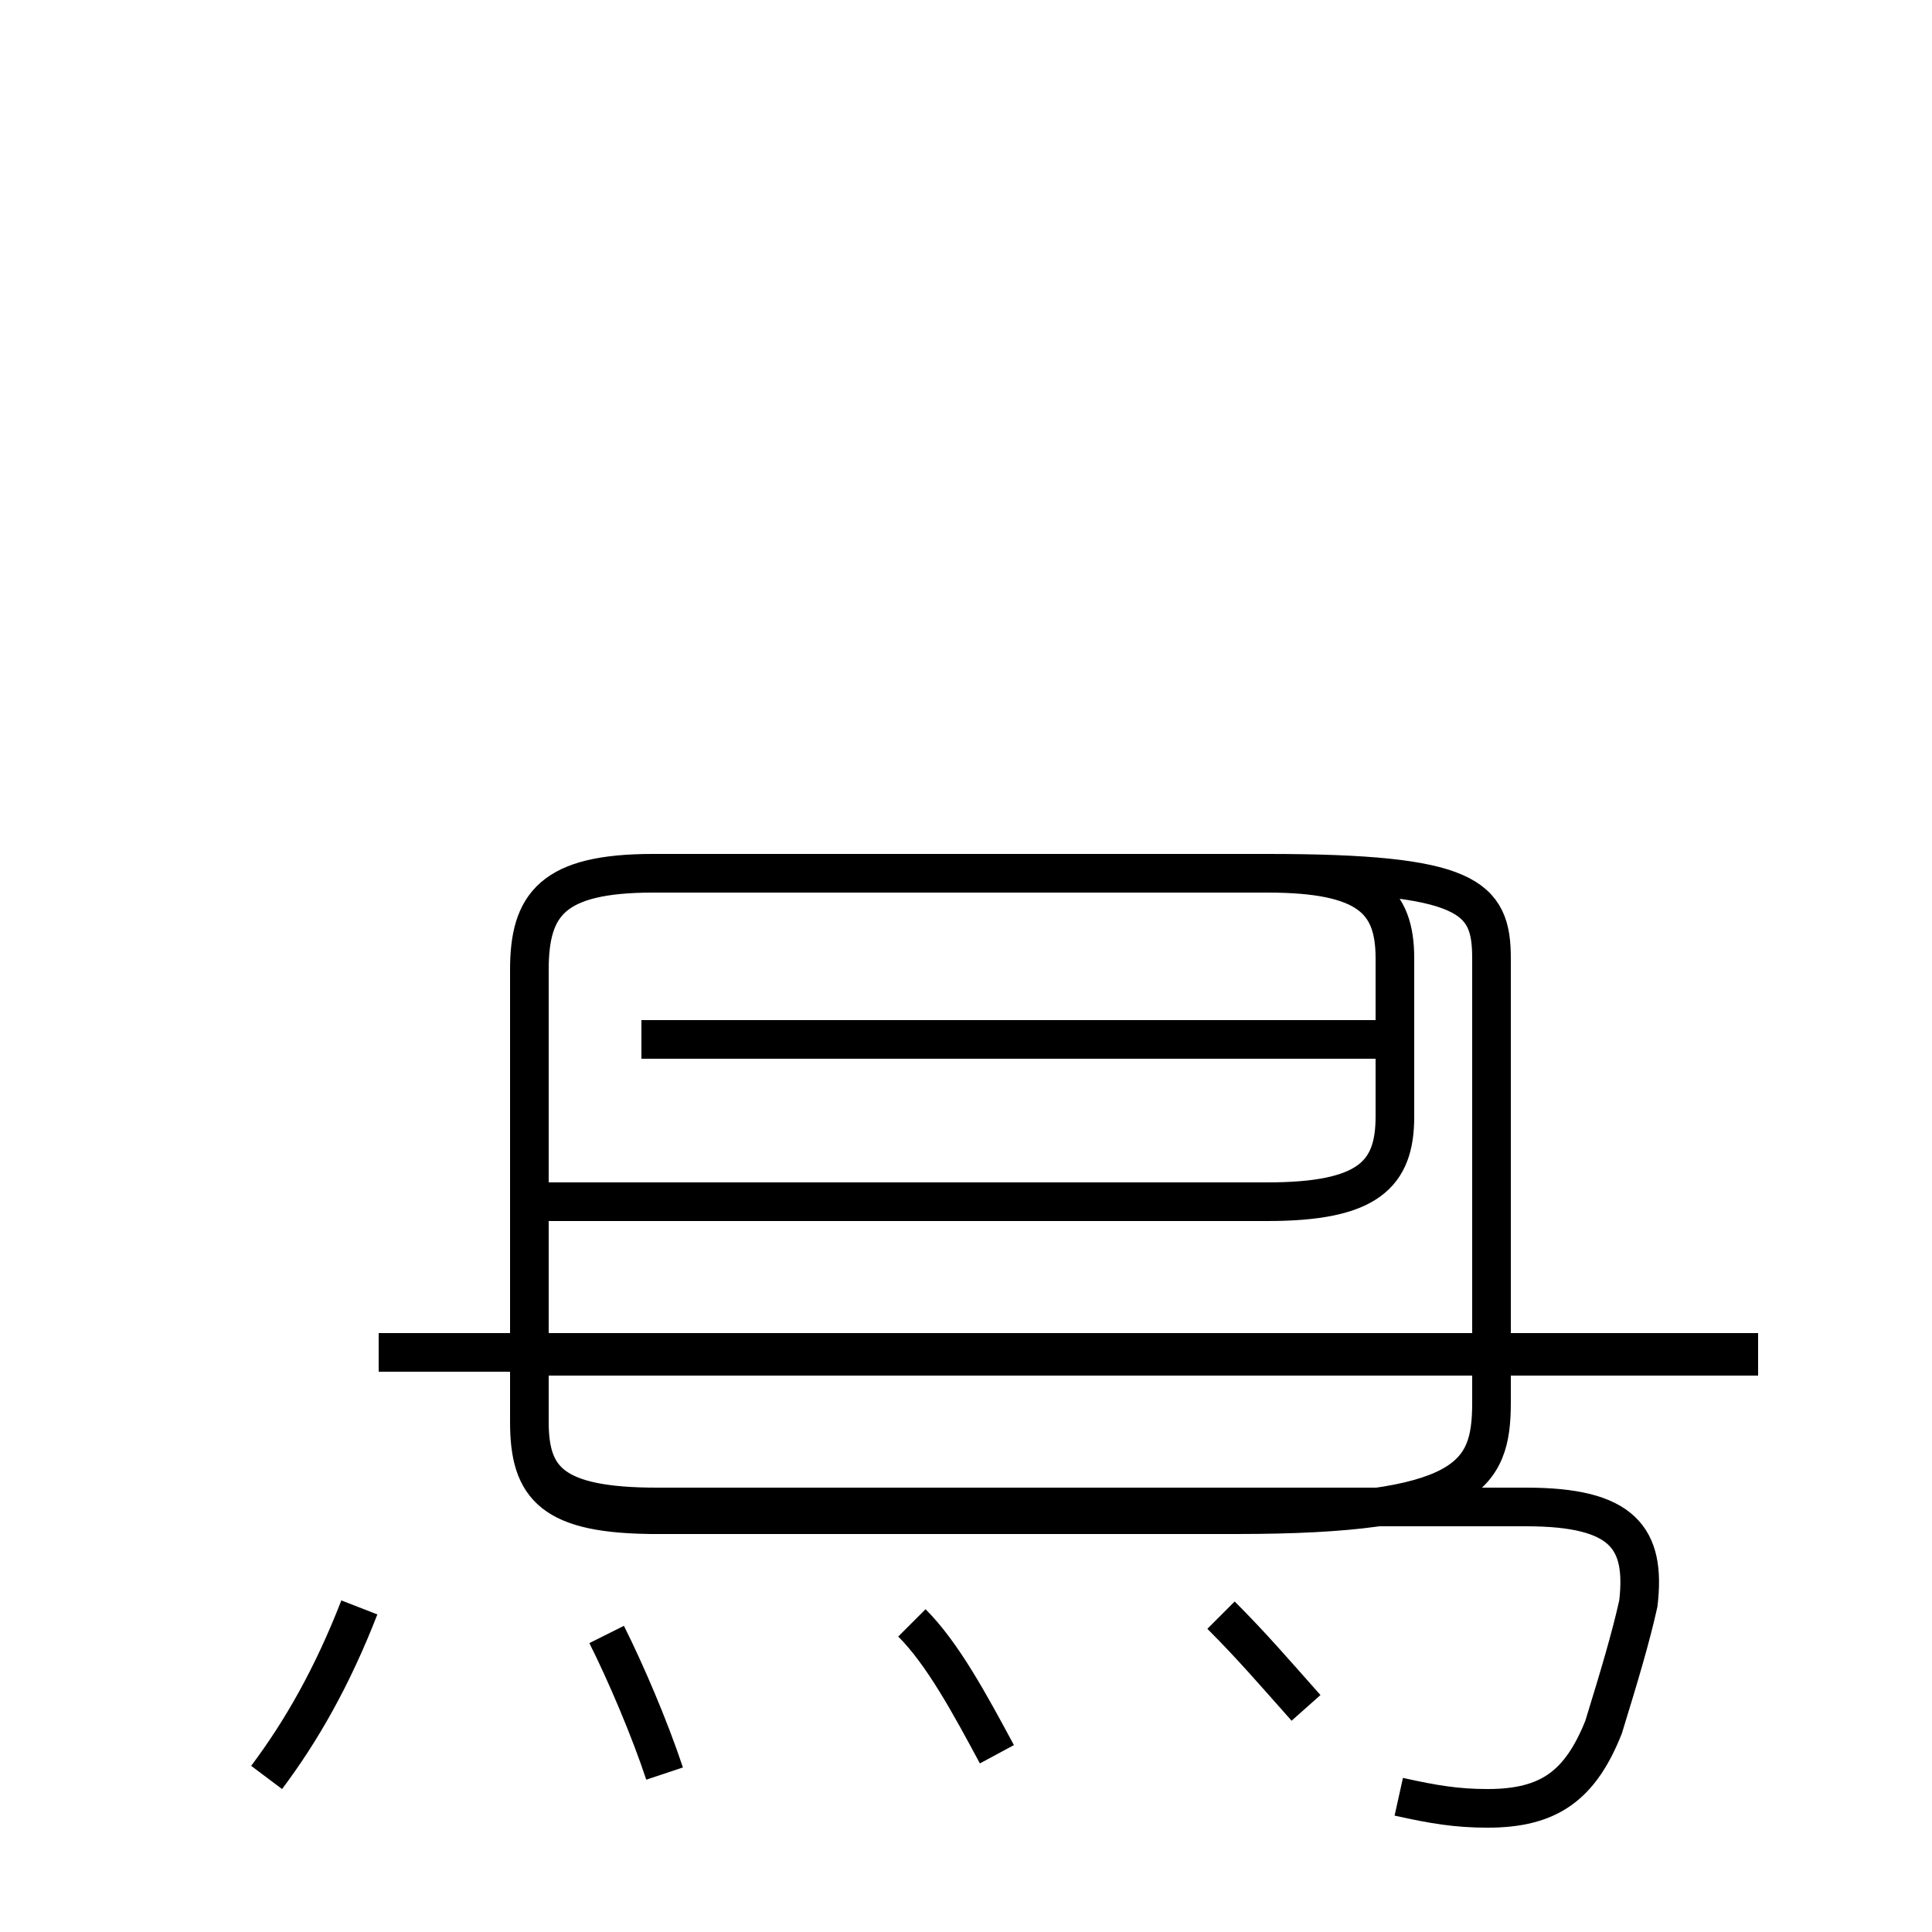 <?xml version='1.0' encoding='utf8'?>
<svg viewBox="0.0 -6.0 50.0 50.0" version="1.1" xmlns="http://www.w3.org/2000/svg">
<rect x="0.0" y="-6.0" width="50.0" height="50.0" fill="#808080" stroke="none"/>
<rect x="-1000" y="-1000" width="2000" height="2000" stroke="white" fill="white"/>
<g style="fill:white;stroke:#000000;  stroke-width:1">
<path d="M 36.2 2.5 C 37.1 2.7 37.7 2.8 38.5 2.8 C 40.1 2.8 40.9 2.2 41.5 0.7 C 41.9 -0.6 42.2 -1.6 42.4 -2.5 C 42.6 -4.2 42.0 -5.0 39.5 -5.0 L 17.0 -5.0 C 14.3 -5.0 13.7 -5.7 13.7 -7.2 L 13.7 -18.9 C 13.7 -20.6 14.3 -21.4 16.9 -21.4 L 32.8 -21.4 C 35.4 -21.4 36.1 -20.7 36.1 -19.2 L 36.1 -15.1 C 36.1 -13.6 35.4 -12.9 32.8 -12.9 L 13.8 -12.9 M 6.9 2.0 C 7.8 0.8 8.6 -0.6 9.3 -2.4 M 17.2 1.9 C 16.8 0.7 16.2 -0.7 15.7 -1.7 M 25.8 1.4 C 25.1 0.1 24.4 -1.2 23.6 -2.0 M 33.8 0.2 C 33.0 -0.7 32.4 -1.4 31.6 -2.2 M 45.5 -8.9 L 14.2 -8.9 M 16.8 -4.8 L 32.0 -4.8 C 38.0 -4.8 38.6 -5.8 38.6 -7.7 L 38.6 -19.2 C 38.6 -20.8 38.0 -21.4 32.8 -21.4 L 16.9 -21.4 C 14.3 -21.4 13.7 -20.6 13.7 -18.9 L 13.7 -7.2 C 13.7 -5.5 14.3 -4.8 17.0 -4.8 Z M 16.6 -17.1 L 35.9 -17.1 M 45.5 -9.0 L 9.8 -9.0" transform="translate(0.0, 38.0)" />
</g>
</svg>